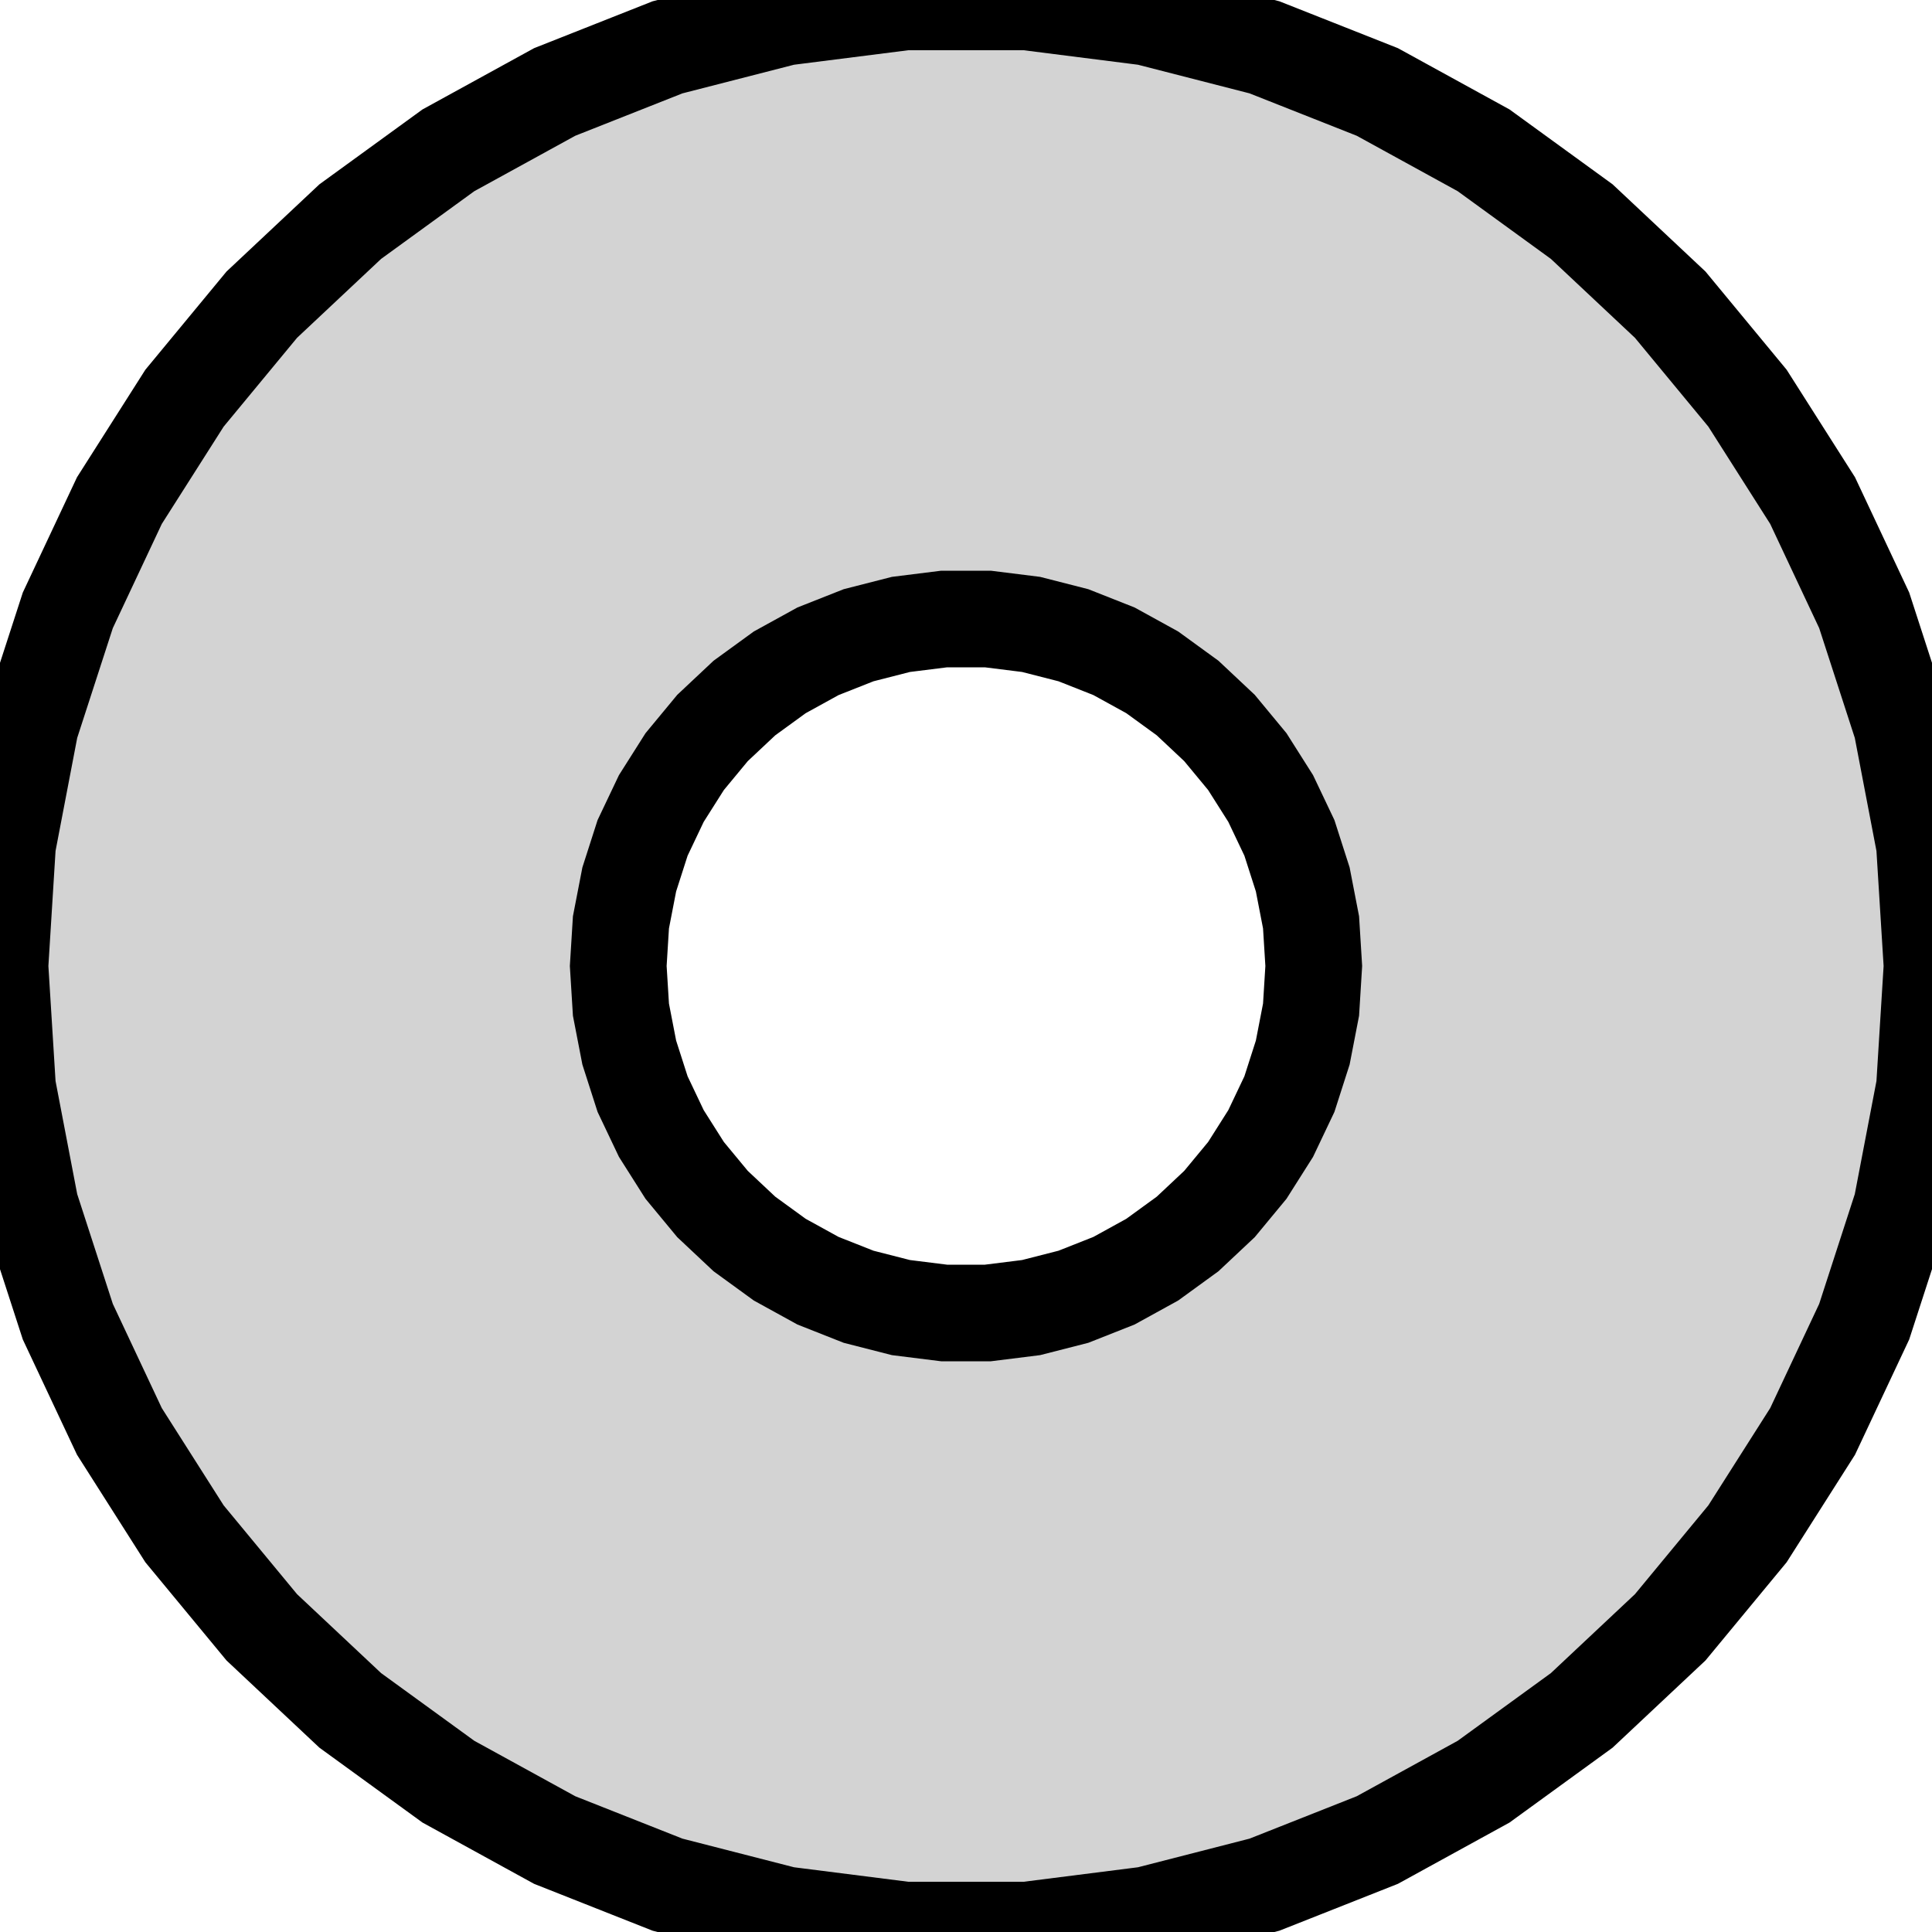 <?xml version="1.0" standalone="no"?>
<!DOCTYPE svg PUBLIC "-//W3C//DTD SVG 1.1//EN" "http://www.w3.org/Graphics/SVG/1.1/DTD/svg11.dtd">
<svg width="10mm" height="10mm" viewBox="-5 -5 10 10" xmlns="http://www.w3.org/2000/svg" version="1.1">
<title>OpenSCAD Model</title>
<path d="
M 0.937,4.911 L 1.545,4.755 L 2.129,4.524 L 2.679,4.222 L 3.187,3.853 L 3.645,3.423
 L 4.045,2.939 L 4.382,2.409 L 4.649,1.841 L 4.843,1.243 L 4.961,0.627 L 5,-0
 L 4.961,-0.627 L 4.843,-1.243 L 4.649,-1.841 L 4.382,-2.409 L 4.045,-2.939 L 3.645,-3.423
 L 3.187,-3.853 L 2.679,-4.222 L 2.129,-4.524 L 1.545,-4.755 L 0.937,-4.911 L 0.314,-4.99
 L -0.314,-4.99 L -0.937,-4.911 L -1.545,-4.755 L -2.129,-4.524 L -2.679,-4.222 L -3.187,-3.853
 L -3.645,-3.423 L -4.045,-2.939 L -4.382,-2.409 L -4.649,-1.841 L -4.843,-1.243 L -4.961,-0.627
 L -5,-0 L -4.961,0.627 L -4.843,1.243 L -4.649,1.841 L -4.382,2.409 L -4.045,2.939
 L -3.645,3.423 L -3.187,3.853 L -2.679,4.222 L -2.129,4.524 L -1.545,4.755 L -0.937,4.911
 L -0.314,4.99 L 0.314,4.99 z
M -0.113,1.796 L -0.337,1.768 L -0.556,1.712 L -0.766,1.629 L -0.964,1.52 L -1.147,1.387
 L -1.312,1.232 L -1.456,1.058 L -1.577,0.867 L -1.674,0.663 L -1.743,0.448 L -1.786,0.226
 L -1.8,-0 L -1.786,-0.226 L -1.743,-0.448 L -1.674,-0.663 L -1.577,-0.867 L -1.456,-1.058
 L -1.312,-1.232 L -1.147,-1.387 L -0.964,-1.52 L -0.766,-1.629 L -0.556,-1.712 L -0.337,-1.768
 L -0.113,-1.796 L 0.113,-1.796 L 0.337,-1.768 L 0.556,-1.712 L 0.766,-1.629 L 0.964,-1.52
 L 1.147,-1.387 L 1.312,-1.232 L 1.456,-1.058 L 1.577,-0.867 L 1.674,-0.663 L 1.743,-0.448
 L 1.786,-0.226 L 1.8,-0 L 1.786,0.226 L 1.743,0.448 L 1.674,0.663 L 1.577,0.867
 L 1.456,1.058 L 1.312,1.232 L 1.147,1.387 L 0.964,1.52 L 0.766,1.629 L 0.556,1.712
 L 0.337,1.768 L 0.113,1.796 z
" stroke="black" fill="lightgray" stroke-width="0.5"/>
</svg>
